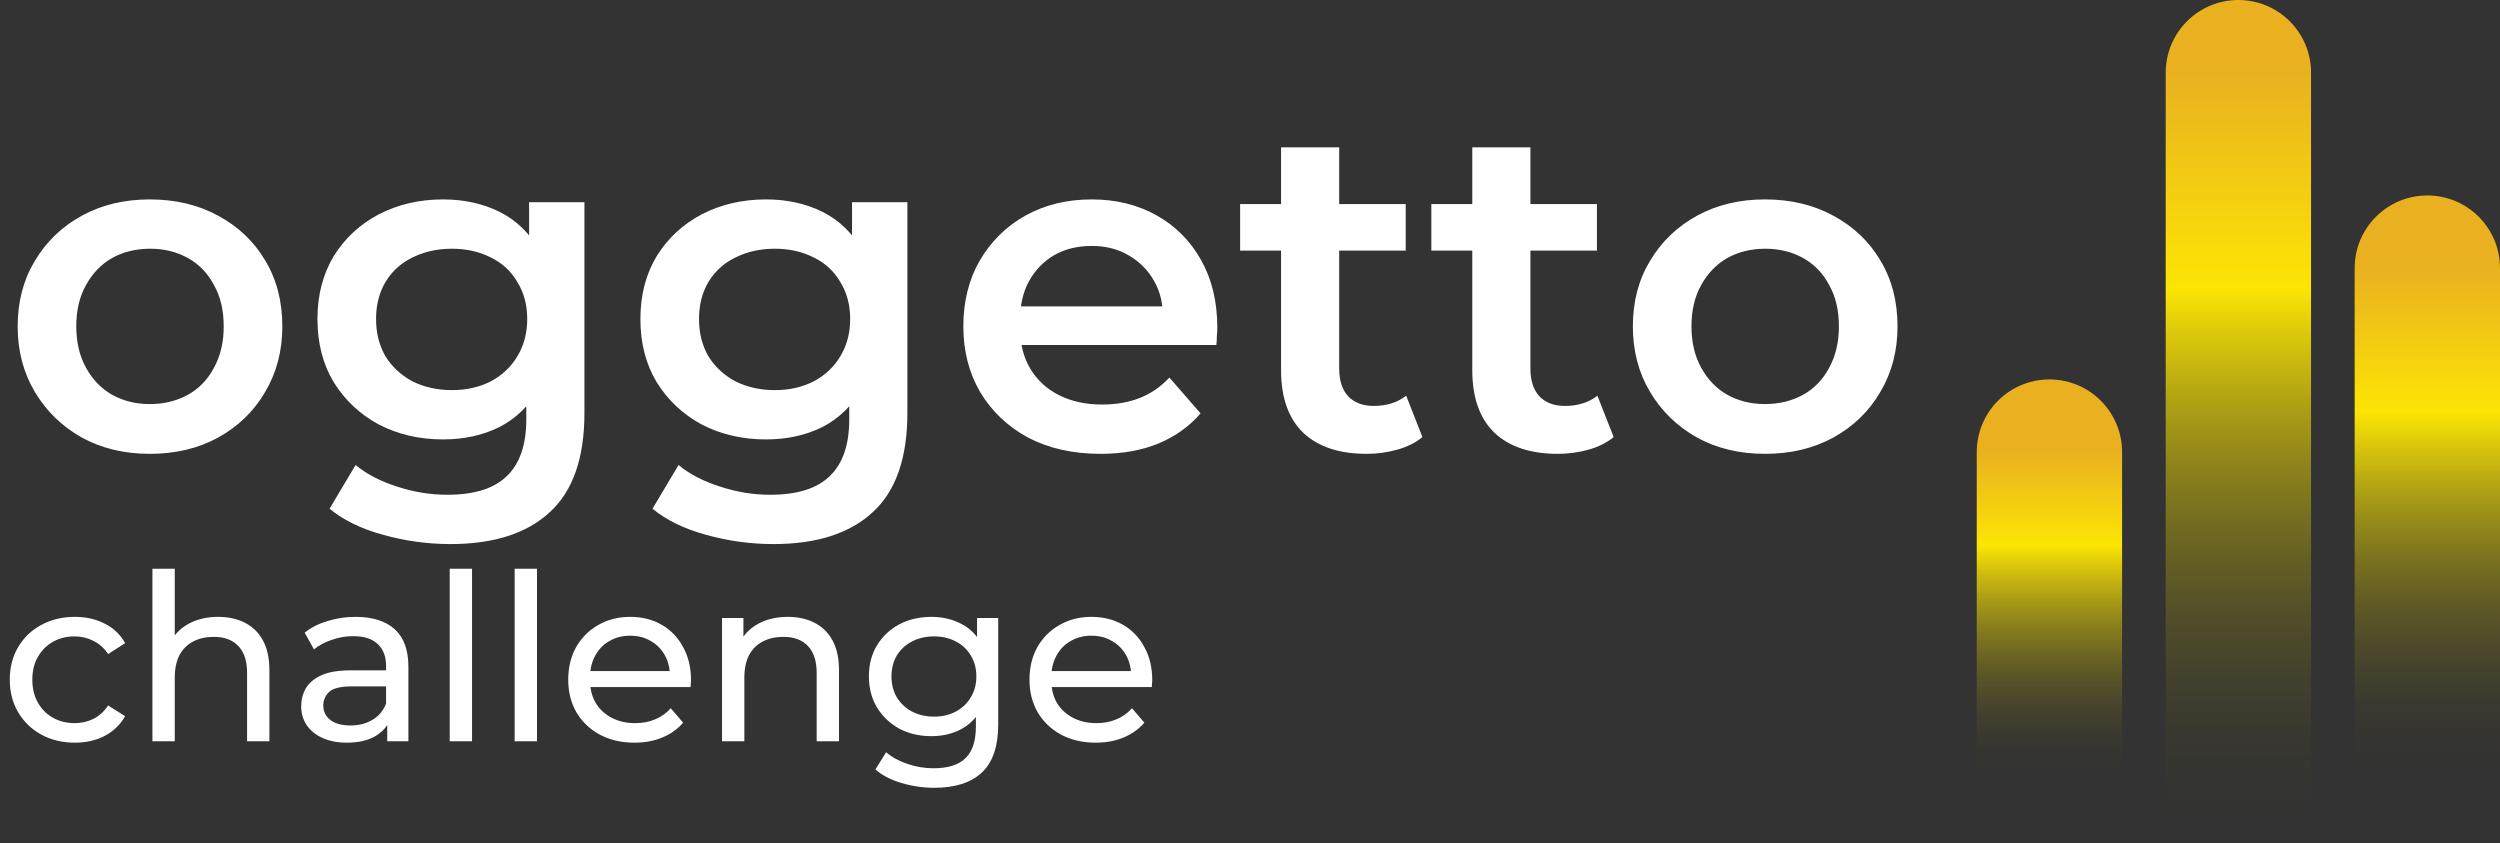 <svg width="172" height="58" viewBox="0 0 172 58" fill="none" xmlns="http://www.w3.org/2000/svg">
<rect x="0" y="0" width="172" height="58" fill="#333333" stroke="none"/>
<path d="M10.304 31.224C8.555 31.224 6.997 30.851 5.632 30.104C4.267 29.336 3.189 28.291 2.4 26.968C1.611 25.645 1.216 24.141 1.216 22.456C1.216 20.749 1.611 19.245 2.4 17.944C3.189 16.621 4.267 15.587 5.632 14.84C6.997 14.093 8.555 13.72 10.304 13.72C12.075 13.72 13.643 14.093 15.008 14.84C16.395 15.587 17.472 16.611 18.24 17.912C19.029 19.213 19.424 20.728 19.424 22.456C19.424 24.141 19.029 25.645 18.24 26.968C17.472 28.291 16.395 29.336 15.008 30.104C13.643 30.851 12.075 31.224 10.304 31.224ZM10.304 27.8C11.285 27.8 12.16 27.587 12.928 27.16C13.696 26.733 14.293 26.115 14.72 25.304C15.168 24.493 15.392 23.544 15.392 22.456C15.392 21.347 15.168 20.397 14.72 19.608C14.293 18.797 13.696 18.179 12.928 17.752C12.16 17.325 11.296 17.112 10.336 17.112C9.355 17.112 8.48 17.325 7.712 17.752C6.965 18.179 6.368 18.797 5.92 19.608C5.472 20.397 5.248 21.347 5.248 22.456C5.248 23.544 5.472 24.493 5.92 25.304C6.368 26.115 6.965 26.733 7.712 27.16C8.48 27.587 9.344 27.8 10.304 27.8ZM30.993 37.432C29.414 37.432 27.868 37.219 26.353 36.792C24.86 36.387 23.633 35.789 22.673 35L24.465 31.992C25.212 32.611 26.15 33.101 27.281 33.464C28.433 33.848 29.596 34.04 30.769 34.04C32.646 34.04 34.022 33.603 34.897 32.728C35.772 31.875 36.209 30.584 36.209 28.856V25.816L36.529 21.944L36.401 18.072V13.912H40.209V28.408C40.209 31.501 39.42 33.773 37.841 35.224C36.262 36.696 33.98 37.432 30.993 37.432ZM30.481 30.232C28.86 30.232 27.388 29.891 26.065 29.208C24.764 28.504 23.729 27.533 22.961 26.296C22.214 25.059 21.841 23.608 21.841 21.944C21.841 20.301 22.214 18.861 22.961 17.624C23.729 16.387 24.764 15.427 26.065 14.744C27.388 14.061 28.86 13.72 30.481 13.72C31.932 13.72 33.233 14.008 34.385 14.584C35.537 15.16 36.454 16.056 37.137 17.272C37.841 18.488 38.193 20.045 38.193 21.944C38.193 23.843 37.841 25.411 37.137 26.648C36.454 27.864 35.537 28.771 34.385 29.368C33.233 29.944 31.932 30.232 30.481 30.232ZM31.089 26.84C32.092 26.84 32.988 26.637 33.777 26.232C34.566 25.805 35.174 25.229 35.601 24.504C36.049 23.757 36.273 22.904 36.273 21.944C36.273 20.984 36.049 20.141 35.601 19.416C35.174 18.669 34.566 18.104 33.777 17.72C32.988 17.315 32.092 17.112 31.089 17.112C30.086 17.112 29.18 17.315 28.369 17.72C27.58 18.104 26.961 18.669 26.513 19.416C26.086 20.141 25.873 20.984 25.873 21.944C25.873 22.904 26.086 23.757 26.513 24.504C26.961 25.229 27.58 25.805 28.369 26.232C29.18 26.637 30.086 26.84 31.089 26.84ZM53.212 37.432C51.633 37.432 50.086 37.219 48.572 36.792C47.078 36.387 45.852 35.789 44.892 35L46.684 31.992C47.43 32.611 48.369 33.101 49.5 33.464C50.652 33.848 51.814 34.04 52.988 34.04C54.865 34.04 56.241 33.603 57.116 32.728C57.99 31.875 58.428 30.584 58.428 28.856V25.816L58.748 21.944L58.62 18.072V13.912H62.428V28.408C62.428 31.501 61.638 33.773 60.06 35.224C58.481 36.696 56.198 37.432 53.212 37.432ZM52.7 30.232C51.078 30.232 49.606 29.891 48.284 29.208C46.982 28.504 45.948 27.533 45.18 26.296C44.433 25.059 44.06 23.608 44.06 21.944C44.06 20.301 44.433 18.861 45.18 17.624C45.948 16.387 46.982 15.427 48.284 14.744C49.606 14.061 51.078 13.72 52.7 13.72C54.15 13.72 55.452 14.008 56.604 14.584C57.756 15.16 58.673 16.056 59.356 17.272C60.06 18.488 60.412 20.045 60.412 21.944C60.412 23.843 60.06 25.411 59.356 26.648C58.673 27.864 57.756 28.771 56.604 29.368C55.452 29.944 54.15 30.232 52.7 30.232ZM53.308 26.84C54.31 26.84 55.206 26.637 55.996 26.232C56.785 25.805 57.393 25.229 57.82 24.504C58.268 23.757 58.492 22.904 58.492 21.944C58.492 20.984 58.268 20.141 57.82 19.416C57.393 18.669 56.785 18.104 55.996 17.72C55.206 17.315 54.31 17.112 53.308 17.112C52.305 17.112 51.398 17.315 50.588 17.72C49.798 18.104 49.18 18.669 48.732 19.416C48.305 20.141 48.092 20.984 48.092 21.944C48.092 22.904 48.305 23.757 48.732 24.504C49.18 25.229 49.798 25.805 50.588 26.232C51.398 26.637 52.305 26.84 53.308 26.84ZM75.719 31.224C73.82 31.224 72.156 30.851 70.727 30.104C69.319 29.336 68.22 28.291 67.43 26.968C66.662 25.645 66.278 24.141 66.278 22.456C66.278 20.749 66.652 19.245 67.398 17.944C68.166 16.621 69.212 15.587 70.534 14.84C71.879 14.093 73.404 13.72 75.111 13.72C76.775 13.72 78.257 14.083 79.558 14.808C80.86 15.533 81.884 16.557 82.63 17.88C83.377 19.203 83.751 20.76 83.751 22.552C83.751 22.723 83.74 22.915 83.719 23.128C83.719 23.341 83.708 23.544 83.686 23.736H69.447V21.08H81.575L80.007 21.912C80.028 20.931 79.825 20.067 79.398 19.32C78.972 18.573 78.385 17.987 77.638 17.56C76.913 17.133 76.07 16.92 75.111 16.92C74.129 16.92 73.265 17.133 72.519 17.56C71.793 17.987 71.217 18.584 70.79 19.352C70.385 20.099 70.183 20.984 70.183 22.008V22.648C70.183 23.672 70.417 24.579 70.886 25.368C71.356 26.157 72.017 26.765 72.871 27.192C73.724 27.619 74.705 27.832 75.814 27.832C76.775 27.832 77.638 27.683 78.406 27.384C79.174 27.085 79.857 26.616 80.454 25.976L82.599 28.44C81.831 29.336 80.86 30.029 79.686 30.52C78.534 30.989 77.212 31.224 75.719 31.224ZM94.025 31.224C92.147 31.224 90.697 30.744 89.673 29.784C88.649 28.803 88.137 27.363 88.137 25.464V10.136H92.137V25.368C92.137 26.179 92.339 26.808 92.745 27.256C93.171 27.704 93.758 27.928 94.505 27.928C95.401 27.928 96.147 27.693 96.745 27.224L97.865 30.072C97.395 30.456 96.819 30.744 96.137 30.936C95.454 31.128 94.75 31.224 94.025 31.224ZM85.321 17.24V14.04H96.713V17.24H85.321ZM107.181 31.224C105.304 31.224 103.853 30.744 102.829 29.784C101.805 28.803 101.293 27.363 101.293 25.464V10.136H105.293V25.368C105.293 26.179 105.496 26.808 105.901 27.256C106.328 27.704 106.914 27.928 107.661 27.928C108.557 27.928 109.304 27.693 109.901 27.224L111.021 30.072C110.552 30.456 109.976 30.744 109.293 30.936C108.61 31.128 107.906 31.224 107.181 31.224ZM98.477 17.24V14.04H109.869V17.24H98.477ZM121.429 31.224C119.68 31.224 118.122 30.851 116.757 30.104C115.392 29.336 114.314 28.291 113.525 26.968C112.736 25.645 112.341 24.141 112.341 22.456C112.341 20.749 112.736 19.245 113.525 17.944C114.314 16.621 115.392 15.587 116.757 14.84C118.122 14.093 119.68 13.72 121.429 13.72C123.2 13.72 124.768 14.093 126.133 14.84C127.52 15.587 128.597 16.611 129.365 17.912C130.154 19.213 130.549 20.728 130.549 22.456C130.549 24.141 130.154 25.645 129.365 26.968C128.597 28.291 127.52 29.336 126.133 30.104C124.768 30.851 123.2 31.224 121.429 31.224ZM121.429 27.8C122.41 27.8 123.285 27.587 124.053 27.16C124.821 26.733 125.418 26.115 125.845 25.304C126.293 24.493 126.517 23.544 126.517 22.456C126.517 21.347 126.293 20.397 125.845 19.608C125.418 18.797 124.821 18.179 124.053 17.752C123.285 17.325 122.421 17.112 121.461 17.112C120.48 17.112 119.605 17.325 118.837 17.752C118.09 18.179 117.493 18.797 117.045 19.608C116.597 20.397 116.373 21.347 116.373 22.456C116.373 23.544 116.597 24.493 117.045 25.304C117.493 26.115 118.09 26.733 118.837 27.16C119.605 27.587 120.469 27.8 121.429 27.8Z" fill="white"/>
<path d="M5.152 51.096C4.288 51.096 3.515 50.909 2.832 50.536C2.16 50.163 1.632 49.651 1.248 49C0.864 48.349 0.672 47.603 0.672 46.76C0.672 45.917 0.864 45.171 1.248 44.52C1.632 43.869 2.16 43.363 2.832 43C3.515 42.627 4.288 42.44 5.152 42.44C5.92 42.44 6.603 42.595 7.2 42.904C7.808 43.203 8.277 43.651 8.608 44.248L7.44 45C7.163 44.584 6.821 44.28 6.416 44.088C6.021 43.885 5.595 43.784 5.136 43.784C4.581 43.784 4.085 43.907 3.648 44.152C3.211 44.397 2.864 44.744 2.608 45.192C2.352 45.629 2.224 46.152 2.224 46.76C2.224 47.368 2.352 47.896 2.608 48.344C2.864 48.792 3.211 49.139 3.648 49.384C4.085 49.629 4.581 49.752 5.136 49.752C5.595 49.752 6.021 49.656 6.416 49.464C6.821 49.261 7.163 48.952 7.44 48.536L8.608 49.272C8.277 49.859 7.808 50.312 7.2 50.632C6.603 50.941 5.92 51.096 5.152 51.096ZM15.015 42.44C15.709 42.44 16.317 42.573 16.839 42.84C17.373 43.107 17.789 43.512 18.087 44.056C18.386 44.6 18.535 45.288 18.535 46.12V51H16.999V46.296C16.999 45.475 16.797 44.856 16.391 44.44C15.997 44.024 15.437 43.816 14.711 43.816C14.167 43.816 13.693 43.923 13.287 44.136C12.882 44.349 12.567 44.664 12.343 45.08C12.13 45.496 12.023 46.013 12.023 46.632V51H10.487V39.128H12.023V44.808L11.719 44.2C11.997 43.645 12.423 43.213 12.999 42.904C13.575 42.595 14.247 42.44 15.015 42.44ZM26.642 51V49.208L26.562 48.872V45.816C26.562 45.165 26.37 44.664 25.986 44.312C25.613 43.949 25.047 43.768 24.29 43.768C23.788 43.768 23.298 43.853 22.818 44.024C22.338 44.184 21.933 44.403 21.602 44.68L20.962 43.528C21.399 43.176 21.922 42.909 22.53 42.728C23.148 42.536 23.794 42.44 24.466 42.44C25.628 42.44 26.524 42.723 27.154 43.288C27.783 43.853 28.098 44.717 28.098 45.88V51H26.642ZM23.858 51.096C23.229 51.096 22.674 50.989 22.194 50.776C21.724 50.563 21.362 50.269 21.106 49.896C20.85 49.512 20.722 49.08 20.722 48.6C20.722 48.141 20.828 47.725 21.042 47.352C21.266 46.979 21.623 46.68 22.114 46.456C22.615 46.232 23.287 46.12 24.13 46.12H26.818V47.224H24.194C23.426 47.224 22.909 47.352 22.642 47.608C22.375 47.864 22.242 48.173 22.242 48.536C22.242 48.952 22.407 49.288 22.738 49.544C23.069 49.789 23.527 49.912 24.114 49.912C24.69 49.912 25.191 49.784 25.618 49.528C26.055 49.272 26.37 48.899 26.562 48.408L26.866 49.464C26.663 49.965 26.306 50.365 25.794 50.664C25.282 50.952 24.637 51.096 23.858 51.096ZM30.94 51V39.128H32.476V51H30.94ZM35.409 51V39.128H36.945V51H35.409ZM43.654 51.096C42.747 51.096 41.947 50.909 41.254 50.536C40.571 50.163 40.038 49.651 39.654 49C39.281 48.349 39.094 47.603 39.094 46.76C39.094 45.917 39.275 45.171 39.638 44.52C40.011 43.869 40.518 43.363 41.158 43C41.809 42.627 42.539 42.44 43.35 42.44C44.171 42.44 44.897 42.621 45.526 42.984C46.155 43.347 46.646 43.859 46.998 44.52C47.361 45.171 47.542 45.933 47.542 46.808C47.542 46.872 47.536 46.947 47.526 47.032C47.526 47.117 47.52 47.197 47.51 47.272H40.294V46.168H46.71L46.086 46.552C46.096 46.008 45.984 45.523 45.75 45.096C45.515 44.669 45.19 44.339 44.774 44.104C44.368 43.859 43.894 43.736 43.35 43.736C42.816 43.736 42.342 43.859 41.926 44.104C41.51 44.339 41.184 44.675 40.95 45.112C40.715 45.539 40.598 46.029 40.598 46.584V46.84C40.598 47.405 40.726 47.912 40.982 48.36C41.248 48.797 41.617 49.139 42.086 49.384C42.555 49.629 43.094 49.752 43.702 49.752C44.203 49.752 44.657 49.667 45.062 49.496C45.478 49.325 45.84 49.069 46.15 48.728L46.998 49.72C46.614 50.168 46.134 50.509 45.558 50.744C44.992 50.979 44.358 51.096 43.654 51.096ZM54.203 42.44C54.896 42.44 55.504 42.573 56.027 42.84C56.56 43.107 56.976 43.512 57.275 44.056C57.573 44.6 57.723 45.288 57.723 46.12V51H56.187V46.296C56.187 45.475 55.984 44.856 55.579 44.44C55.184 44.024 54.624 43.816 53.899 43.816C53.355 43.816 52.88 43.923 52.475 44.136C52.069 44.349 51.755 44.664 51.531 45.08C51.317 45.496 51.211 46.013 51.211 46.632V51H49.675V42.52H51.147V44.808L50.907 44.2C51.184 43.645 51.611 43.213 52.187 42.904C52.763 42.595 53.435 42.44 54.203 42.44ZM64.277 54.2C63.499 54.2 62.741 54.088 62.005 53.864C61.28 53.651 60.688 53.341 60.229 52.936L60.965 51.752C61.36 52.093 61.845 52.36 62.421 52.552C62.997 52.755 63.6 52.856 64.229 52.856C65.232 52.856 65.968 52.621 66.437 52.152C66.907 51.683 67.141 50.968 67.141 50.008V48.216L67.301 46.536L67.221 44.84V42.52H68.677V49.848C68.677 51.341 68.304 52.44 67.557 53.144C66.811 53.848 65.717 54.2 64.277 54.2ZM64.085 50.648C63.264 50.648 62.528 50.477 61.877 50.136C61.237 49.784 60.725 49.299 60.341 48.68C59.968 48.061 59.781 47.347 59.781 46.536C59.781 45.715 59.968 45 60.341 44.392C60.725 43.773 61.237 43.293 61.877 42.952C62.528 42.611 63.264 42.44 64.085 42.44C64.811 42.44 65.472 42.589 66.069 42.888C66.667 43.176 67.141 43.624 67.493 44.232C67.856 44.84 68.037 45.608 68.037 46.536C68.037 47.453 67.856 48.216 67.493 48.824C67.141 49.432 66.667 49.891 66.069 50.2C65.472 50.499 64.811 50.648 64.085 50.648ZM64.261 49.304C64.827 49.304 65.328 49.187 65.765 48.952C66.203 48.717 66.544 48.392 66.789 47.976C67.045 47.56 67.173 47.08 67.173 46.536C67.173 45.992 67.045 45.512 66.789 45.096C66.544 44.68 66.203 44.36 65.765 44.136C65.328 43.901 64.827 43.784 64.261 43.784C63.696 43.784 63.189 43.901 62.741 44.136C62.304 44.36 61.957 44.68 61.701 45.096C61.456 45.512 61.333 45.992 61.333 46.536C61.333 47.08 61.456 47.56 61.701 47.976C61.957 48.392 62.304 48.717 62.741 48.952C63.189 49.187 63.696 49.304 64.261 49.304ZM75.388 51.096C74.482 51.096 73.682 50.909 72.988 50.536C72.306 50.163 71.772 49.651 71.388 49C71.015 48.349 70.828 47.603 70.828 46.76C70.828 45.917 71.01 45.171 71.372 44.52C71.746 43.869 72.252 43.363 72.892 43C73.543 42.627 74.274 42.44 75.084 42.44C75.906 42.44 76.631 42.621 77.26 42.984C77.89 43.347 78.38 43.859 78.732 44.52C79.095 45.171 79.276 45.933 79.276 46.808C79.276 46.872 79.271 46.947 79.26 47.032C79.26 47.117 79.255 47.197 79.244 47.272H72.028V46.168H78.444L77.82 46.552C77.831 46.008 77.719 45.523 77.484 45.096C77.25 44.669 76.924 44.339 76.508 44.104C76.103 43.859 75.628 43.736 75.084 43.736C74.551 43.736 74.076 43.859 73.66 44.104C73.244 44.339 72.919 44.675 72.684 45.112C72.45 45.539 72.332 46.029 72.332 46.584V46.84C72.332 47.405 72.46 47.912 72.716 48.36C72.983 48.797 73.351 49.139 73.82 49.384C74.29 49.629 74.828 49.752 75.436 49.752C75.938 49.752 76.391 49.667 76.796 49.496C77.212 49.325 77.575 49.069 77.884 48.728L78.732 49.72C78.348 50.168 77.868 50.509 77.292 50.744C76.727 50.979 76.092 51.096 75.388 51.096Z" fill="white"/>
<path d="M146 31.105C146 28.343 143.761 26.105 141 26.105C138.239 26.105 136 28.343 136 31.105H146ZM146 54.045V31.105H136V54.045H146Z" fill="url(#paint0_linear_48_47)"/>
<path d="M159 5C159 2.239 156.761 7.15256e-07 154 7.15256e-07C151.239 7.15256e-07 149 2.239 149 5H159ZM159 58V5H149V58H159Z" fill="url(#paint1_linear_48_47)"/>
<path d="M172 18.448C172 15.686 169.761 13.448 167 13.448C164.239 13.448 162 15.686 162 18.448H172ZM172 54.045V18.448H162V54.045H172Z" fill="url(#paint2_linear_48_47)"/>
<defs>
<linearGradient id="paint0_linear_48_47" x1="141.5" y1="31.105" x2="141.5" y2="54.045" gradientUnits="userSpaceOnUse">
<stop stop-color="#E9B120"/>
<stop offset="0.28" stop-color="#FCE504"/>
<stop offset="1" stop-color="#292929" stop-opacity="0"/>
</linearGradient>
<linearGradient id="paint1_linear_48_47" x1="154.5" y1="5" x2="154.5" y2="58" gradientUnits="userSpaceOnUse">
<stop stop-color="#E9B120"/>
<stop offset="0.28" stop-color="#FCE504"/>
<stop offset="1" stop-color="#292929" stop-opacity="0"/>
</linearGradient>
<linearGradient id="paint2_linear_48_47" x1="167.5" y1="18.448" x2="167.5" y2="54.045" gradientUnits="userSpaceOnUse">
<stop stop-color="#E9B120"/>
<stop offset="0.28" stop-color="#FCE504"/>
<stop offset="1" stop-color="#292929" stop-opacity="0"/>
</linearGradient>
</defs>
</svg>
